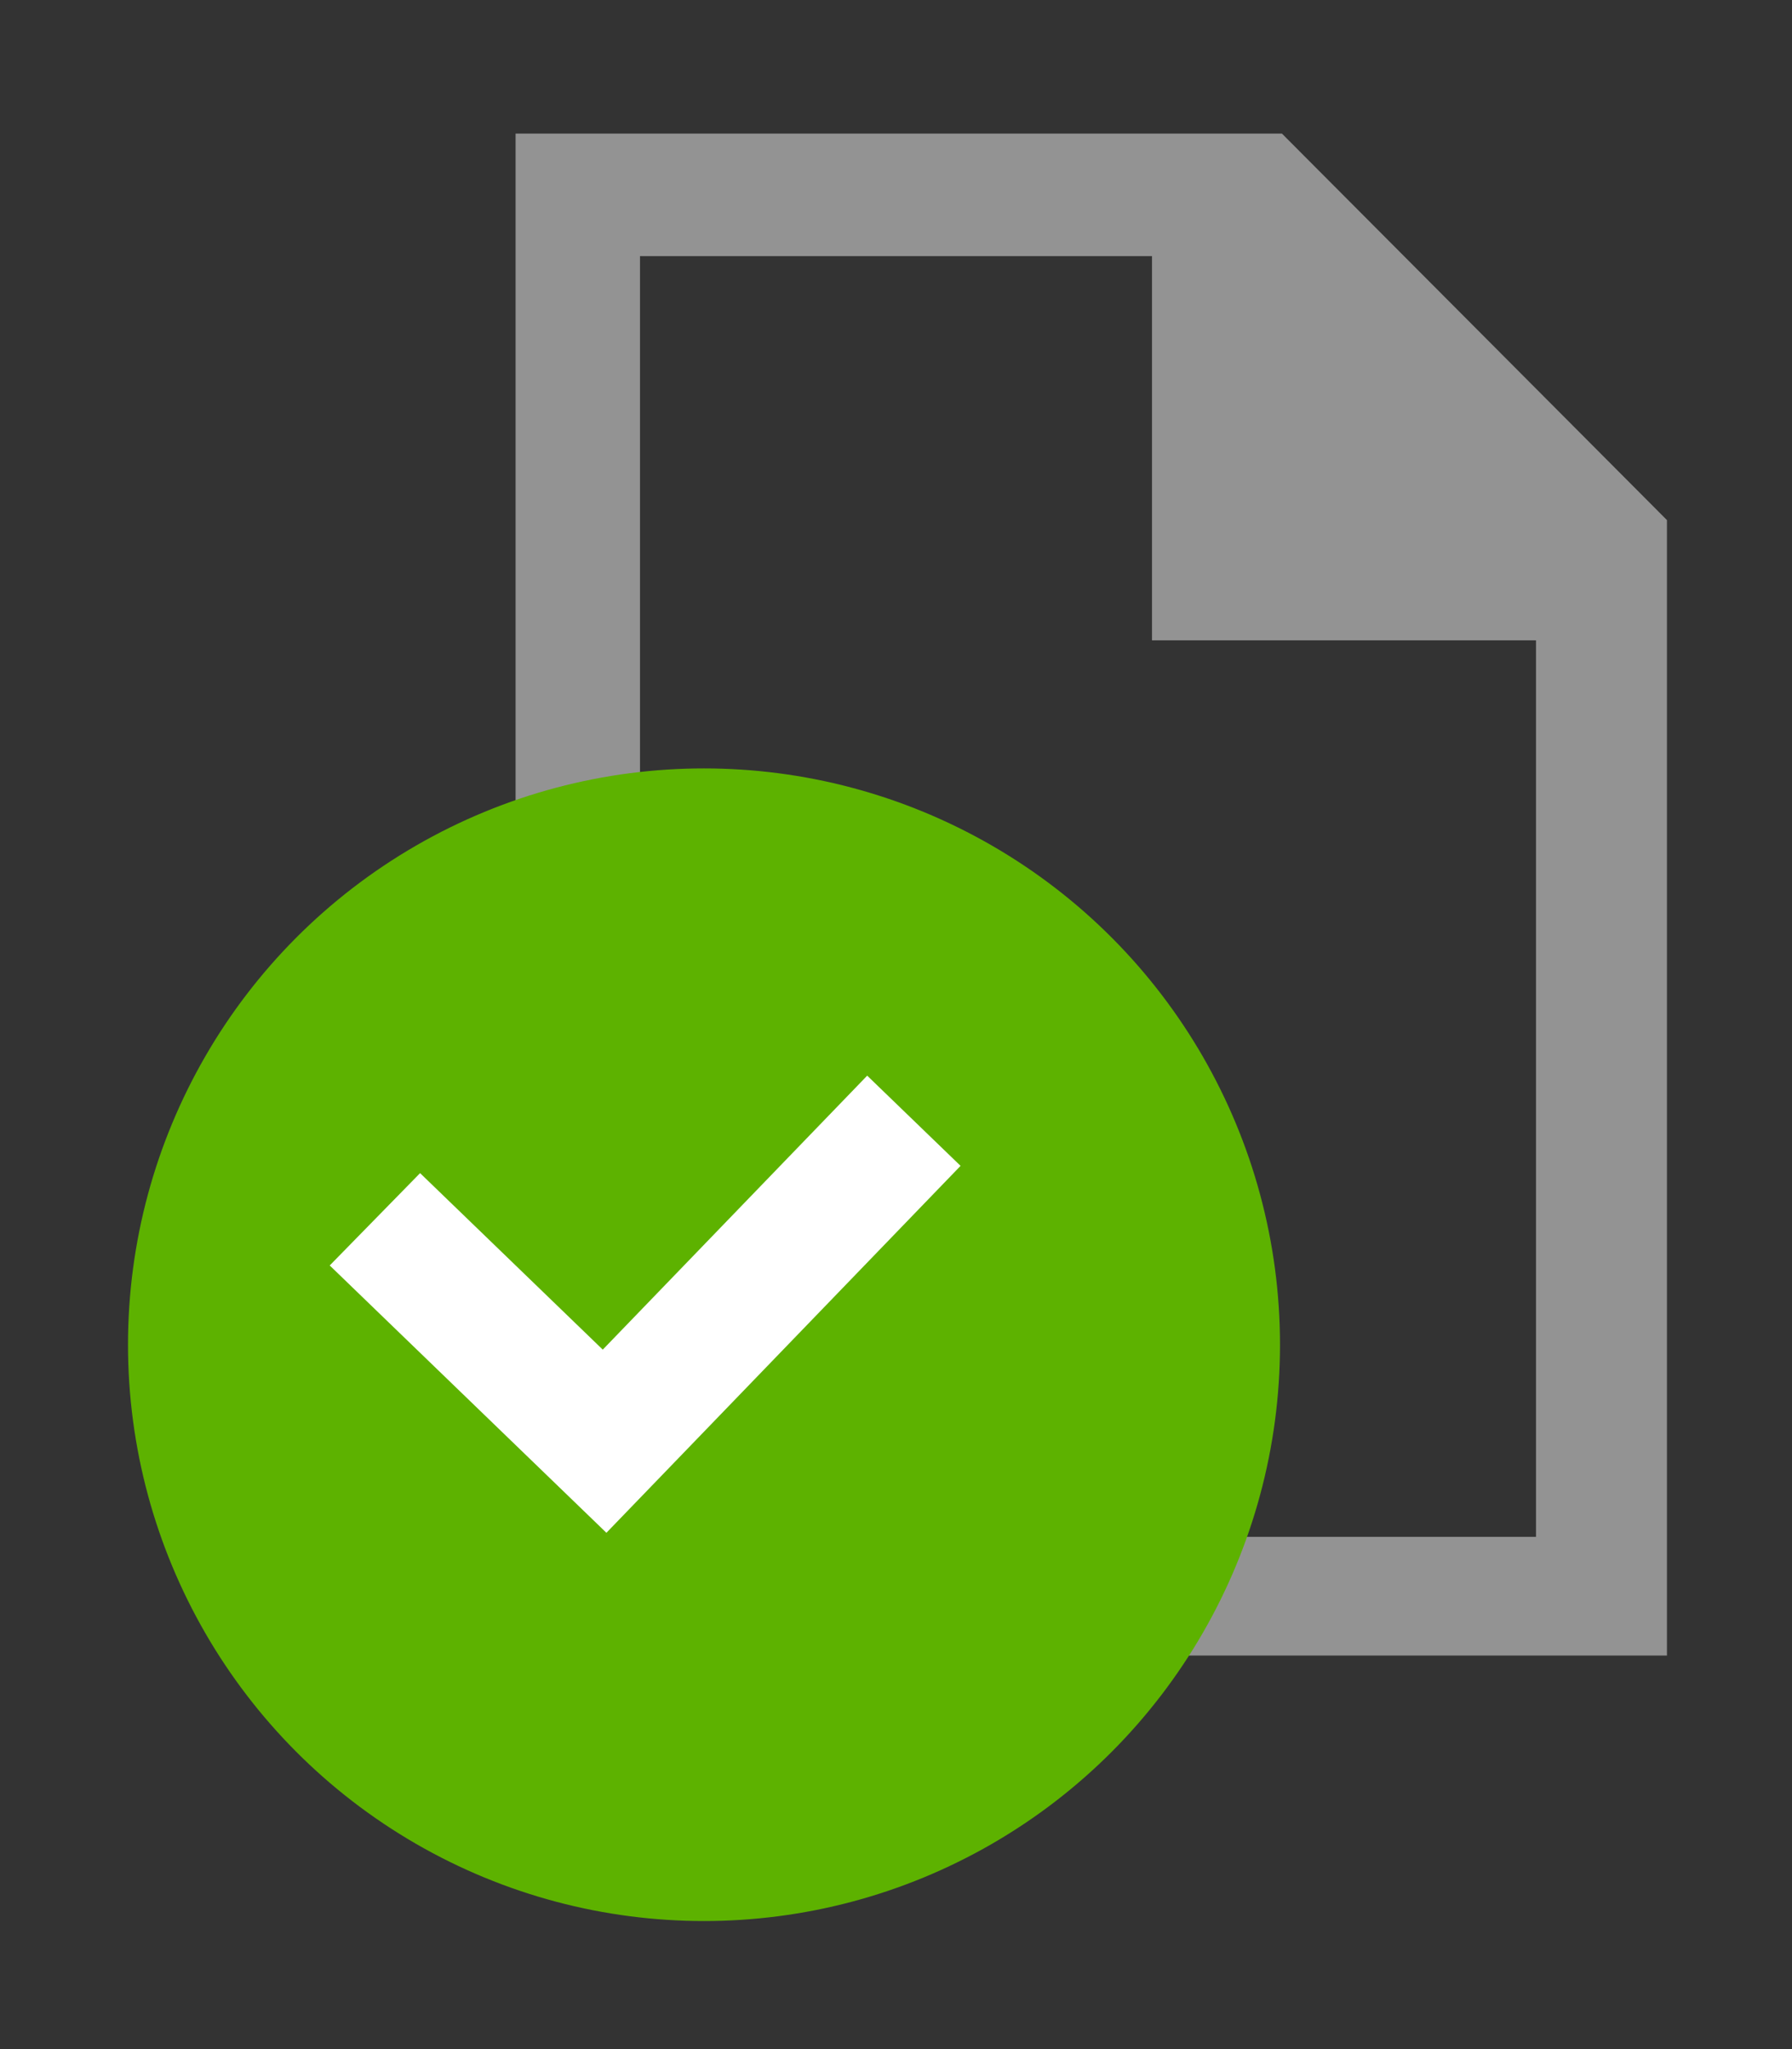 <?xml version="1.0" encoding="UTF-8" standalone="no"?>
<svg width="14px" height="16px" viewBox="0 0 14 16" version="1.1" xmlns="http://www.w3.org/2000/svg" xmlns:xlink="http://www.w3.org/1999/xlink" xmlns:sketch="http://www.bohemiancoding.com/sketch/ns">
    <rect x="0" y="0" width="14" height="16" fill="#333333" stroke="none"/>
    <title>contract-success-inv-sm</title>
    <description>Created with Sketch (http://www.bohemiancoding.com/sketch)</description>
    <defs></defs>
    <g id="Page-1" stroke="none" stroke-width="1" fill="none" fill-rule="evenodd" sketch:type="MSPage">
        <path d="M4.028,1.043 L4.028,12.927 L13.023,12.927 L13.023,4.061 L10.015,1.043 L4.028,1.043 Z M5,2 L5,12 L9,12 L9,2 L5,2 Z M12,5 L12,12 L9,12 L9,5 L12,5 Z" id="Path-5" fill-opacity="0.47" fill="#FFFFFF" sketch:type="MSShapeGroup"></path>
        <circle id="Oval-1" fill="#5DB200" sketch:type="MSShapeGroup" cx="5.5" cy="10.5" r="4.5"></circle>
        <path d="M3.042,8.021 L3.042,11.026 L7.025,11.026 L7.025,10.012 L4.051,10.012 L4.051,8.028 L3.042,8.021 Z" id="Path-4" fill="#FFFFFF" sketch:type="MSShapeGroup" transform="translate(5, 9.5) rotate(-46) translate(-5, -9.5) "></path>
    </g>
</svg>